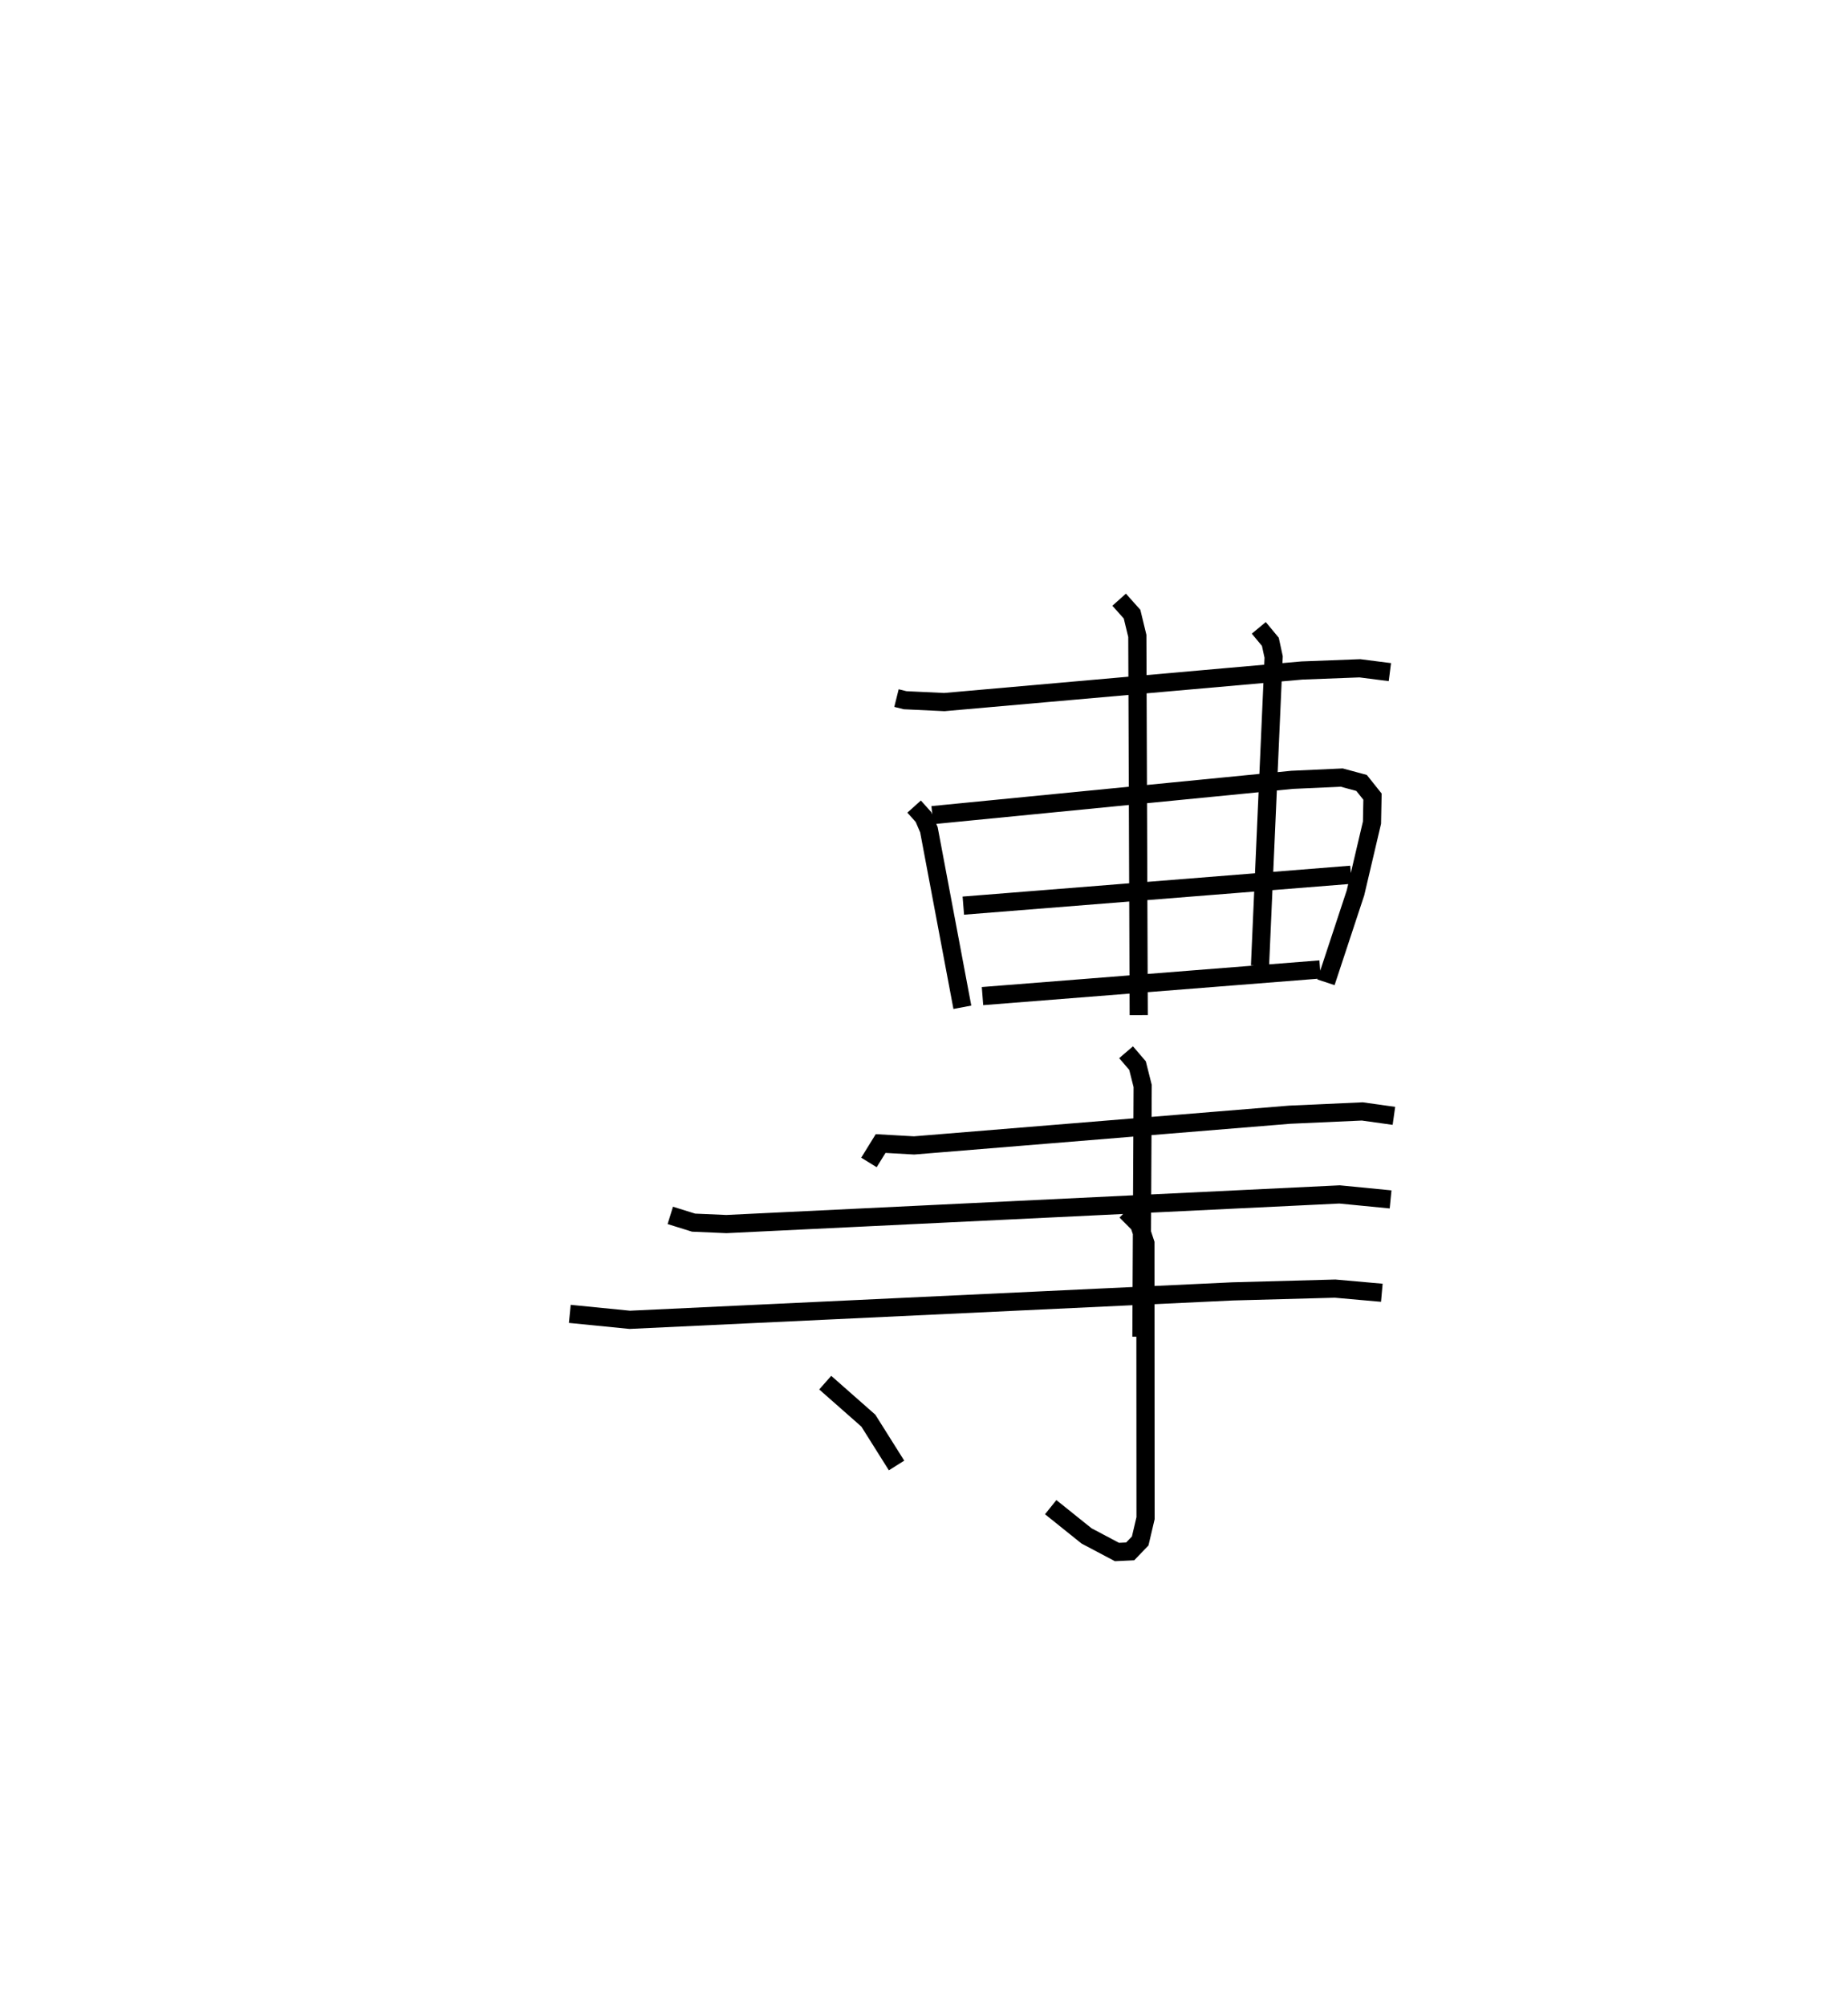 <?xml version="1.0" encoding="utf-8" ?>
<svg baseProfile="full" height="110.42" version="1.1" width="101.738" xmlns="http://www.w3.org/2000/svg" xmlns:ev="http://www.w3.org/2001/xml-events" xmlns:xlink="http://www.w3.org/1999/xlink"><defs /><rect fill="white" height="110.42" width="101.738" x="0" y="0" /><path d="M25,25 m0.0,0.0 m24.354,13.421 l0.475,0.118 2.158,0.102 l19.691,-1.738 3.187,-0.121 l1.652,0.21 m-26.192,7.401 l0.515,0.575 0.3,0.701 l1.841,9.769 m-1.654,-10.574 l19.8,-1.943 2.739,-0.125 l1.093,0.295 0.601,0.754 l-0.028,1.431 -0.909,3.866 l-1.625,4.922 m-19.964,-4.22 l21.339,-1.699 m-20.283,6.678 l18.586,-1.467 m-11.064,-20.35 l0.711,0.796 0.29,1.197 l0.077,20.872 m6.61,-21.315 l0.637,0.768 0.181,0.835 l-0.751,16.997 m-21.529,10.823 l0.643,-1.041 1.841,0.104 l20.678,-1.691 3.997,-0.18 l1.742,0.244 m-14.745,-3.502 l0.63,0.735 0.283,1.123 l-0.068,13.8 m-25.937,-6.678 l1.282,0.399 1.805,0.078 l33.759,-1.631 2.808,0.274 m-45.186,6.3 l3.299,0.327 33.182,-1.564 l5.65,-0.153 2.573,0.228 m-14.087,-4.492 l0.729,0.733 0.342,1.033 l0.008,15.133 -0.295,1.254 l-0.551,0.573 -0.728,0.034 l-1.675,-0.886 -1.973,-1.582 m-12.413,-6.853 l2.375,2.092 1.552,2.467 " fill="none" stroke="black" stroke-width="1" /></svg>